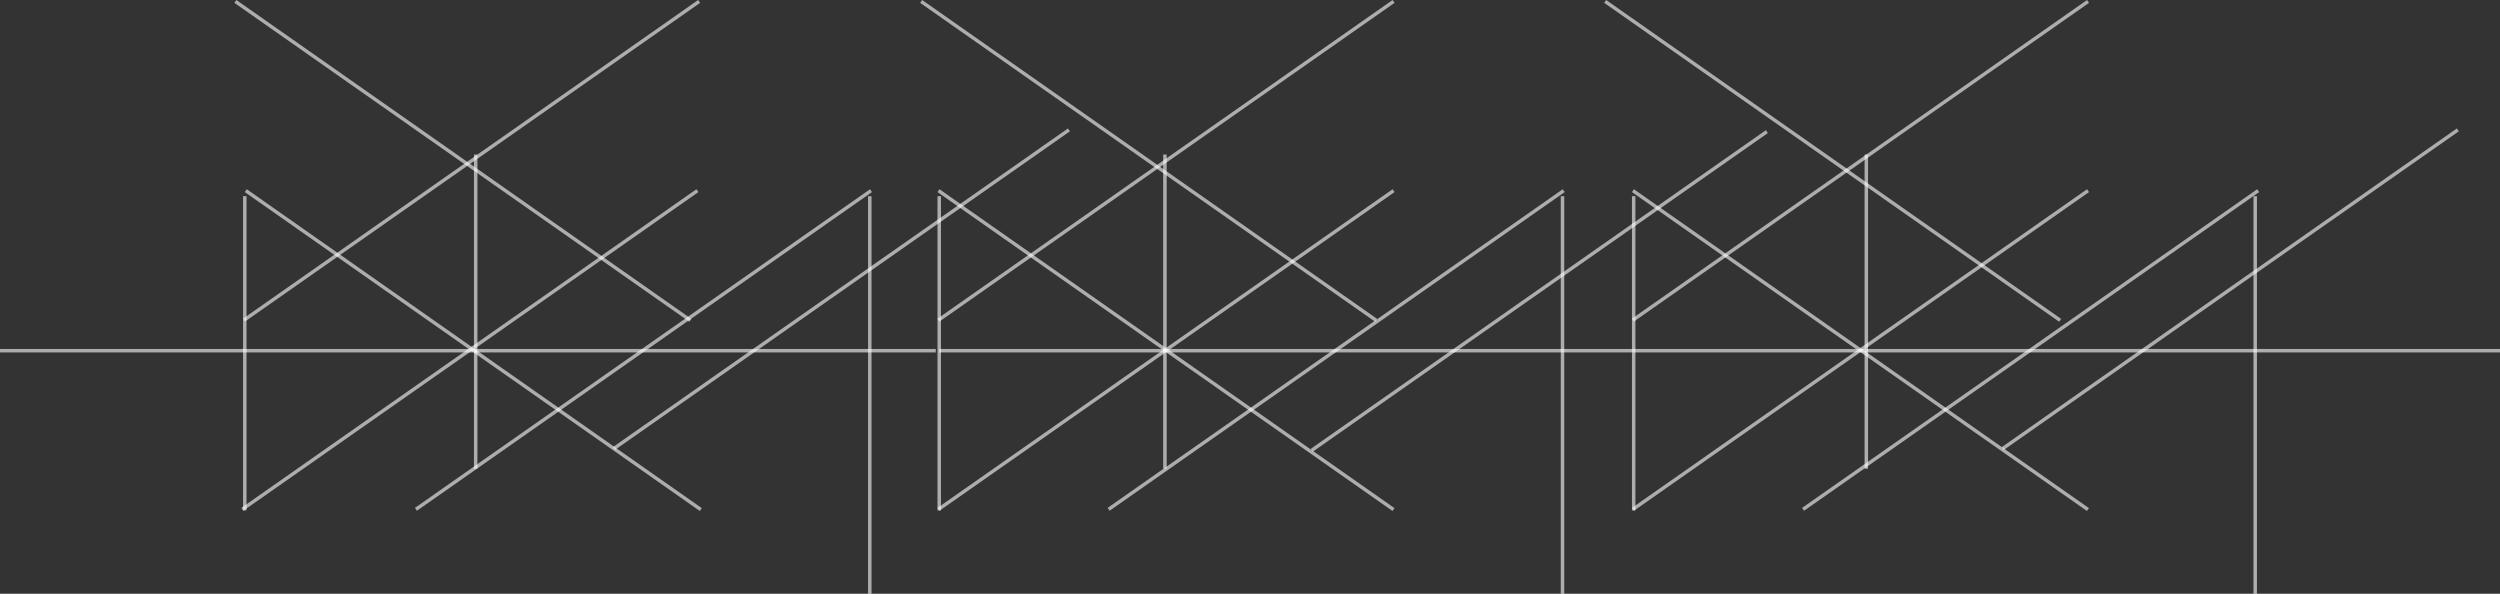 <svg width="1440" height="342" viewBox="0 0 1440 342" fill="none" xmlns="http://www.w3.org/2000/svg">
<rect x="0" y="0" width="1440" height="342" fill="#333333" stroke="none"/>
<rect x="140" y="113" width="2" height="181" fill="rgba(255, 255, 255, 0.6)"/>
<rect x="273" y="89" width="2" height="181" fill="rgba(255, 255, 255, 0.6)"/>
<rect x="670" y="89" width="2" height="181" fill="rgba(255, 255, 255, 0.6)"/>
<rect x="1074" y="89" width="2" height="181" fill="rgba(255, 255, 255, 0.6)"/>
<rect x="401.129" y="109" width="2" height="320" transform="rotate(55 401.129 109)" fill="rgba(255, 255, 255, 0.6)"/>
<rect x="802.129" y="109" width="2" height="320" transform="rotate(55 802.129 109)" fill="rgba(255, 255, 255, 0.6)"/>
<rect x="1202.13" y="109" width="2" height="320" transform="rotate(55 1202.13 109)" fill="rgba(255, 255, 255, 0.6)"/>
<rect x="900.129" y="109" width="2" height="320" transform="rotate(55 900.129 109)" fill="rgba(255, 255, 255, 0.6)"/>
<rect x="1300.13" y="109" width="2" height="320" transform="rotate(55 1300.13 109)" fill="rgba(255, 255, 255, 0.6)"/>
<rect width="2" height="320" transform="matrix(-0.574 0.819 0.819 0.574 941.147 109)" fill="rgba(255, 255, 255, 0.6)"/>
<rect width="2" height="320" transform="matrix(-0.574 0.819 0.819 0.574 541.147 109)" fill="rgba(255, 255, 255, 0.6)"/>
<rect width="2" height="320" transform="matrix(-0.574 0.819 0.819 0.574 142.147 109)" fill="rgba(255, 255, 255, 0.6)"/>
<rect width="2" height="320" transform="matrix(-0.574 0.819 0.819 0.574 136.147 0)" fill="rgba(255, 255, 255, 0.6)"/>
<rect width="2" height="320" transform="matrix(-0.574 0.819 0.819 0.574 531.147 0)" fill="rgba(255, 255, 255, 0.6)"/>
<rect width="2" height="320" transform="matrix(-0.574 0.819 0.819 0.574 925.147 0)" fill="rgba(255, 255, 255, 0.6)"/>
<rect x="501.129" y="109" width="2" height="320" transform="rotate(55 501.129 109)" fill="rgba(255, 255, 255, 0.6)"/>
<rect x="402.129" width="2" height="320" transform="rotate(55 402.129 0)" fill="rgba(255, 255, 255, 0.6)"/>
<rect x="802.129" width="2" height="320" transform="rotate(55 802.129 0)" fill="rgba(255, 255, 255, 0.6)"/>
<rect x="1202.13" width="2" height="320" transform="rotate(55 1202.13 0)" fill="rgba(255, 255, 255, 0.6)"/>
<rect x="1017.13" y="75" width="2" height="320" transform="rotate(55 1017.13 75)" fill="rgba(255, 255, 255, 0.6)"/>
<rect x="615.129" y="74" width="2" height="320" transform="rotate(55 615.129 74)" fill="rgba(255, 255, 255, 0.6)"/>
<rect x="1415.13" y="74" width="2" height="320" transform="rotate(55 1415.13 74)" fill="rgba(255, 255, 255, 0.6)"/>
<rect x="540" y="113" width="2" height="181" fill="rgba(255, 255, 255, 0.6)"/>
<rect x="940" y="113" width="2" height="181" fill="rgba(255, 255, 255, 0.6)"/>
<rect x="899" y="113" width="2" height="229" fill="rgba(255, 255, 255, 0.6)"/>
<rect x="500" y="113" width="2" height="229" fill="rgba(255, 255, 255, 0.6)"/>
<rect x="1298" y="113" width="2" height="229" fill="rgba(255, 255, 255, 0.6)"/>
<rect x="-1" y="201" width="540" height="2" fill="rgba(255, 255, 255, 0.6)"/>
<rect x="541" y="201" width="463" height="2" fill="rgba(255, 255, 255, 0.6)"/>
<rect x="1004" y="201" width="463" height="2" fill="rgba(255, 255, 255, 0.6)"/>
</svg>
